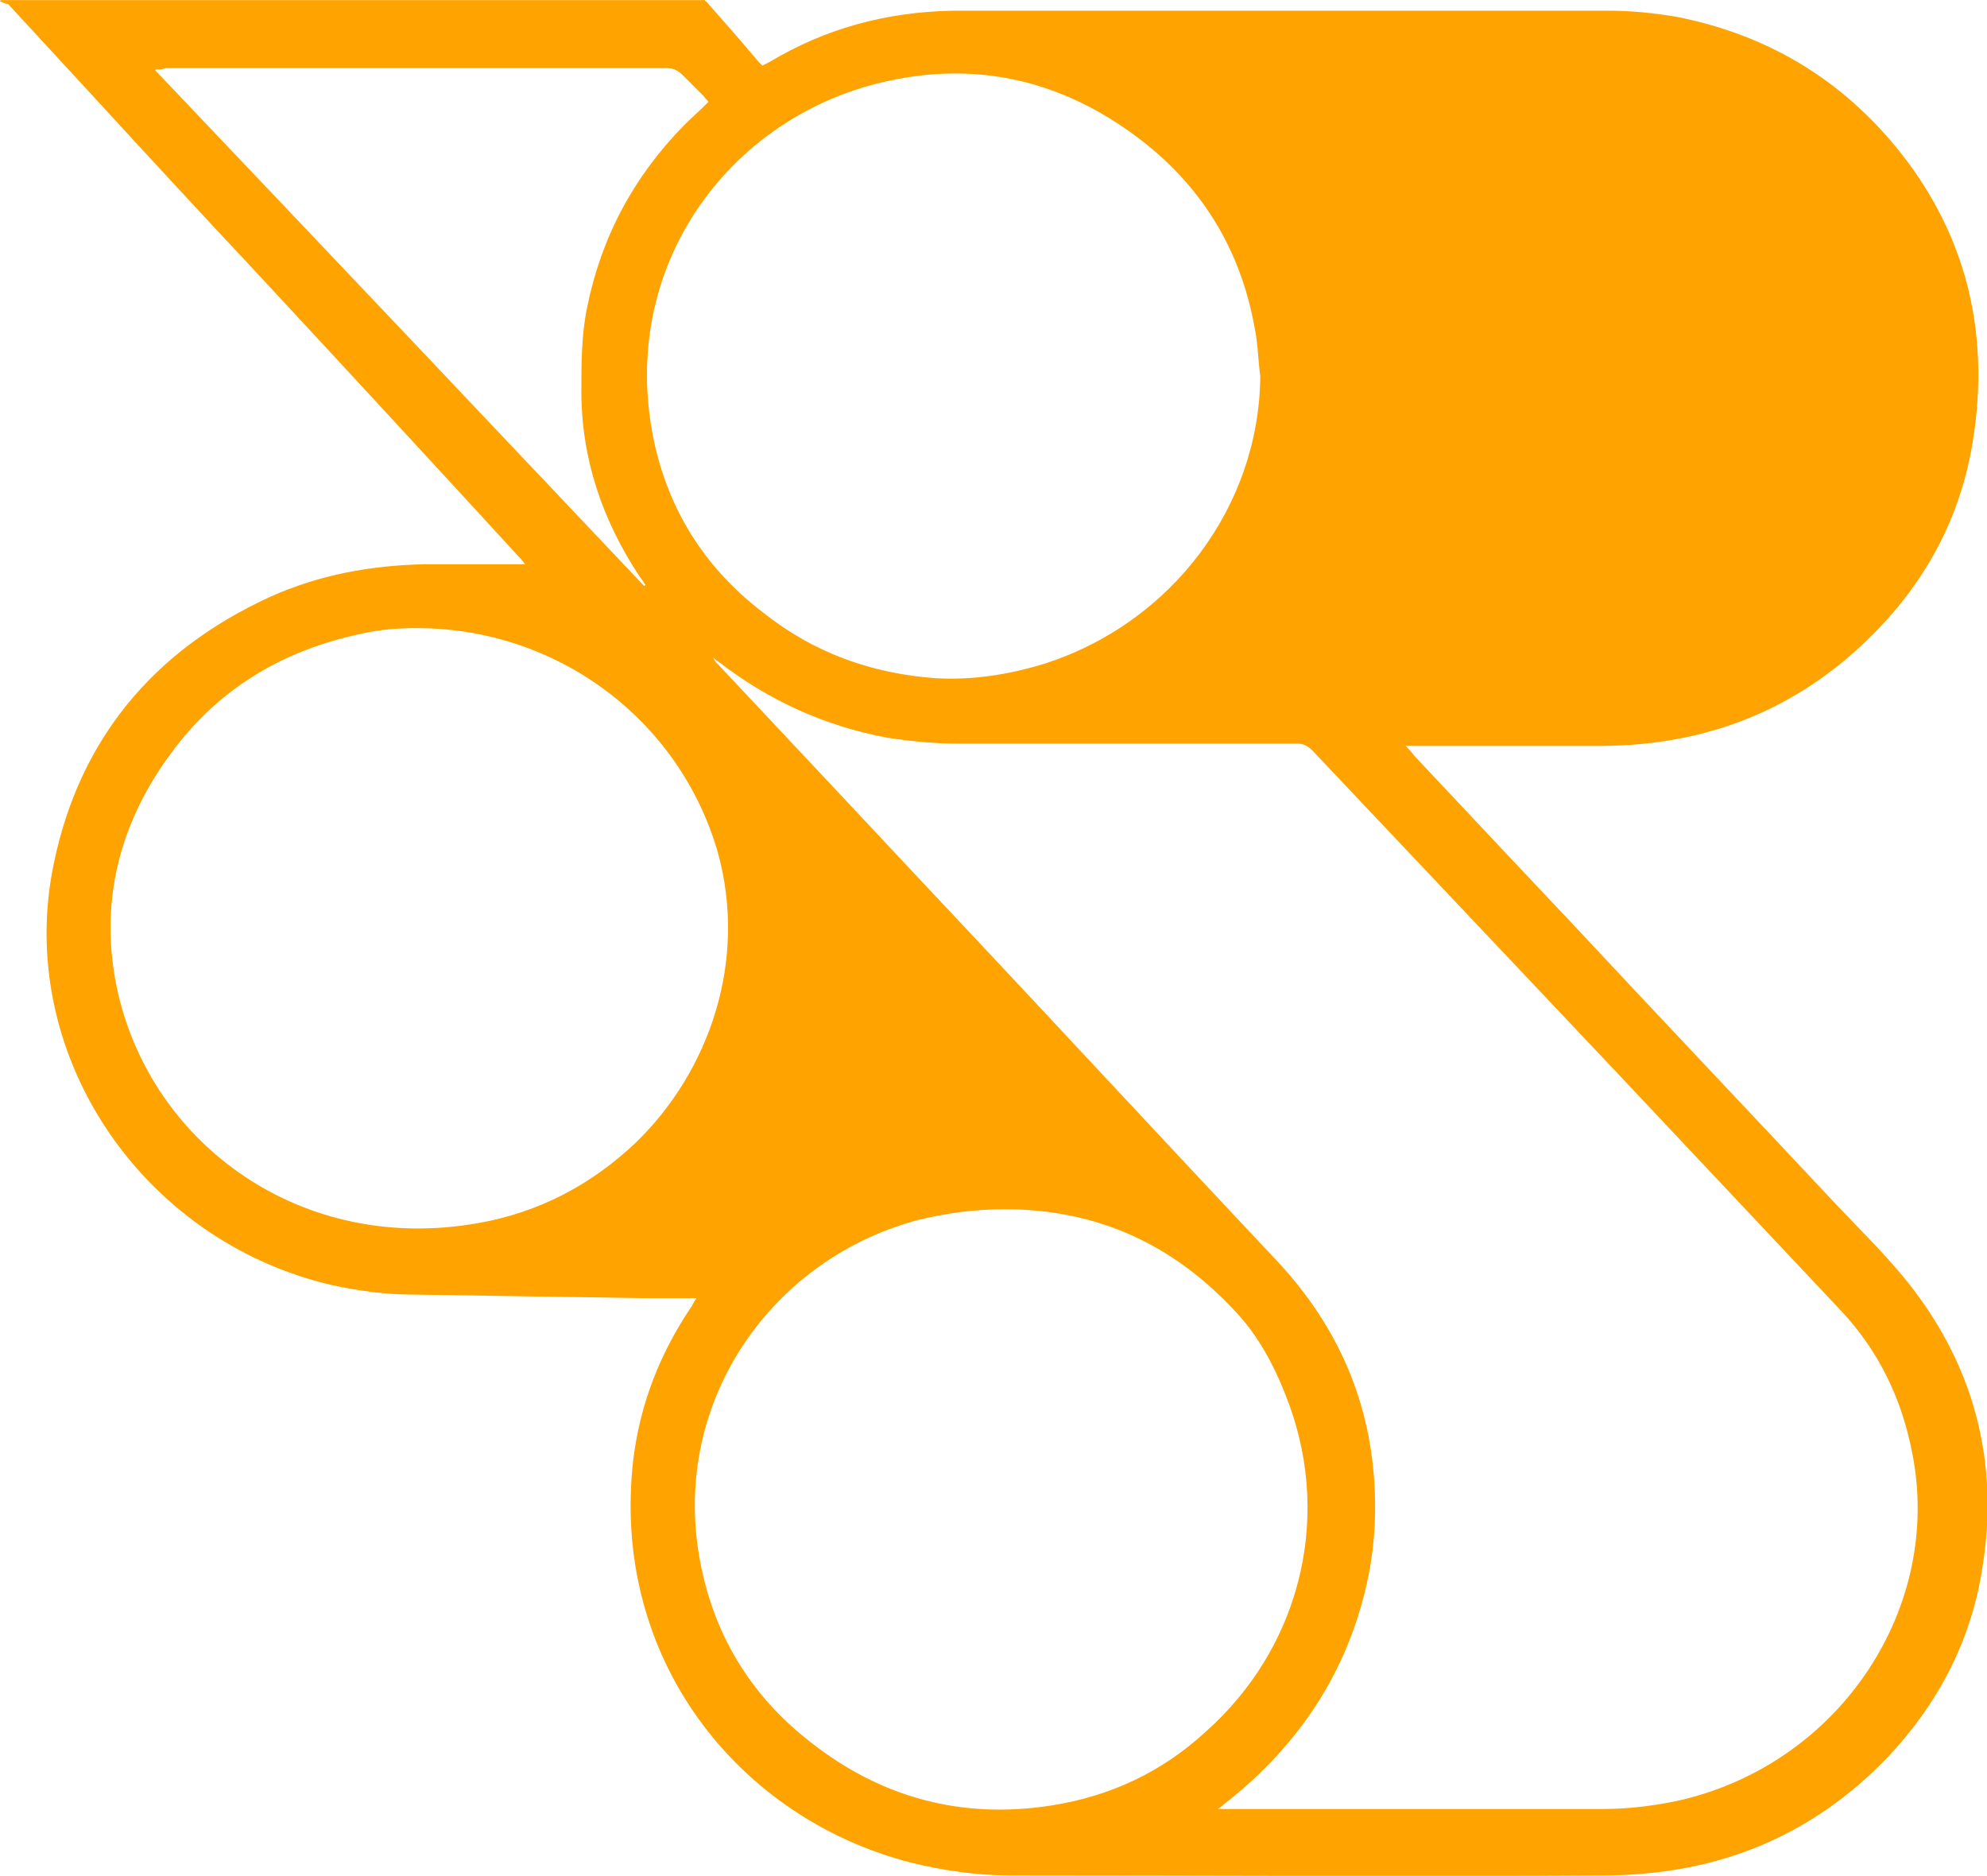 <?xml version="1.0" encoding="UTF-8"?>
<!DOCTYPE svg PUBLIC "-//W3C//DTD SVG 1.1//EN" "http://www.w3.org/Graphics/SVG/1.1/DTD/svg11.dtd">
<!-- Creator: CorelDRAW X6 -->
<svg xmlns="http://www.w3.org/2000/svg" xml:space="preserve" width="61.925mm" height="58.453mm" version="1.1" style="shape-rendering:geometricPrecision; text-rendering:geometricPrecision; image-rendering:optimizeQuality; fill-rule:evenodd; clip-rule:evenodd"
viewBox="0 0 6193 5845"
 xmlns:xlink="http://www.w3.org/1999/xlink"
 enable-background="new 0 0 275 210">
 <defs>
  <style type="text/css">
   <![CDATA[
    .fil0 {fill:#FFA300}
   ]]>
  </style>
 </defs>
 <g id="Слой_x0020_1">
  <g id="_744273232">
   <path class="fil0" d="M0 4c0,0 0,-4 4,-4 7,0 15,0 22,0 724,0 1447,0 2171,0 0,0 0,4 4,4 55,62 109,124 164,189 4,4 7,7 11,11 7,-4 15,-7 22,-11 175,-105 364,-156 571,-160 684,0 1367,0 2047,0 69,0 135,7 204,18 302,58 545,211 727,455 189,255 251,545 204,855 -36,240 -142,444 -316,618 -229,229 -509,342 -836,345 -196,0 -389,0 -585,0 -11,0 -18,0 -33,0 15,15 22,25 29,33 171,182 342,364 513,545 265,284 531,564 796,847 69,73 142,145 207,222 225,269 309,582 251,924 -36,222 -138,415 -291,578 -236,247 -527,367 -873,371 -622,4 -1244,0 -1865,0 -105,0 -207,-15 -309,-40 -538,-138 -938,-636 -865,-1258 22,-175 84,-331 182,-476 4,-7 7,-15 15,-25 -11,0 -22,0 -29,0 -47,0 -95,0 -138,0 -240,-4 -476,-7 -716,-11 -84,0 -167,-11 -251,-29 -600,-138 -993,-727 -869,-1316 80,-385 309,-662 673,-829 153,-69 313,-98 480,-102 95,0 189,0 287,0 7,0 18,0 29,0 -7,-7 -11,-15 -15,-18 -280,-305 -556,-604 -833,-902 -167,-178 -335,-360 -502,-542 -87,-95 -175,-189 -262,-284 -7,0 -15,-4 -22,-7zm3793 5633c15,0 25,0 33,0 389,0 782,0 1171,0 84,0 167,-11 247,-29 498,-120 811,-604 716,-1080 -33,-171 -105,-320 -225,-447 -236,-251 -473,-502 -709,-753 -313,-331 -622,-658 -935,-989 -15,-15 -29,-22 -47,-22 -353,0 -705,0 -1058,0 -73,0 -145,-7 -218,-18 -196,-36 -371,-116 -527,-236 -7,-4 -15,-11 -18,-15 4,11 7,15 15,22 222,236 447,476 669,713 360,382 716,767 1076,1149 189,204 291,440 302,716 4,98 -4,193 -25,287 -62,276 -211,502 -436,680 -11,7 -15,15 -29,22zm135 -4465c-7,-51 -7,-102 -18,-153 -44,-244 -167,-444 -367,-593 -229,-171 -487,-236 -771,-175 -484,102 -840,560 -738,1102 44,229 160,415 345,556 156,124 335,189 535,204 116,7 229,-11 338,-44 400,-127 673,-491 676,-898zm-2629 785c-55,0 -116,4 -175,18 -240,51 -436,167 -582,360 -171,225 -236,480 -175,756 109,480 578,818 1124,720 189,-33 353,-120 491,-251 229,-222 349,-567 255,-905 -120,-415 -502,-698 -938,-698zm1833 1811c-91,0 -178,11 -269,33 -455,120 -767,560 -684,1047 40,236 156,433 349,582 218,171 469,240 749,196 185,-29 345,-105 480,-229 291,-258 393,-655 262,-1018 -40,-109 -91,-211 -171,-295 -193,-207 -429,-316 -716,-316zm-2644 -3553c0,0 -4,4 -4,4 509,535 1015,1069 1524,1607 0,0 4,-4 4,-4 -7,-7 -11,-18 -18,-25 -116,-175 -182,-367 -182,-578 0,-87 0,-175 18,-262 44,-218 145,-407 302,-567 25,-25 51,-47 76,-73 -4,-7 -11,-11 -15,-18 -22,-22 -44,-44 -65,-65 -15,-15 -29,-22 -51,-22 -520,0 -1040,0 -1560,0 -11,4 -22,4 -29,4z"/>
  </g>
 </g>
</svg>
